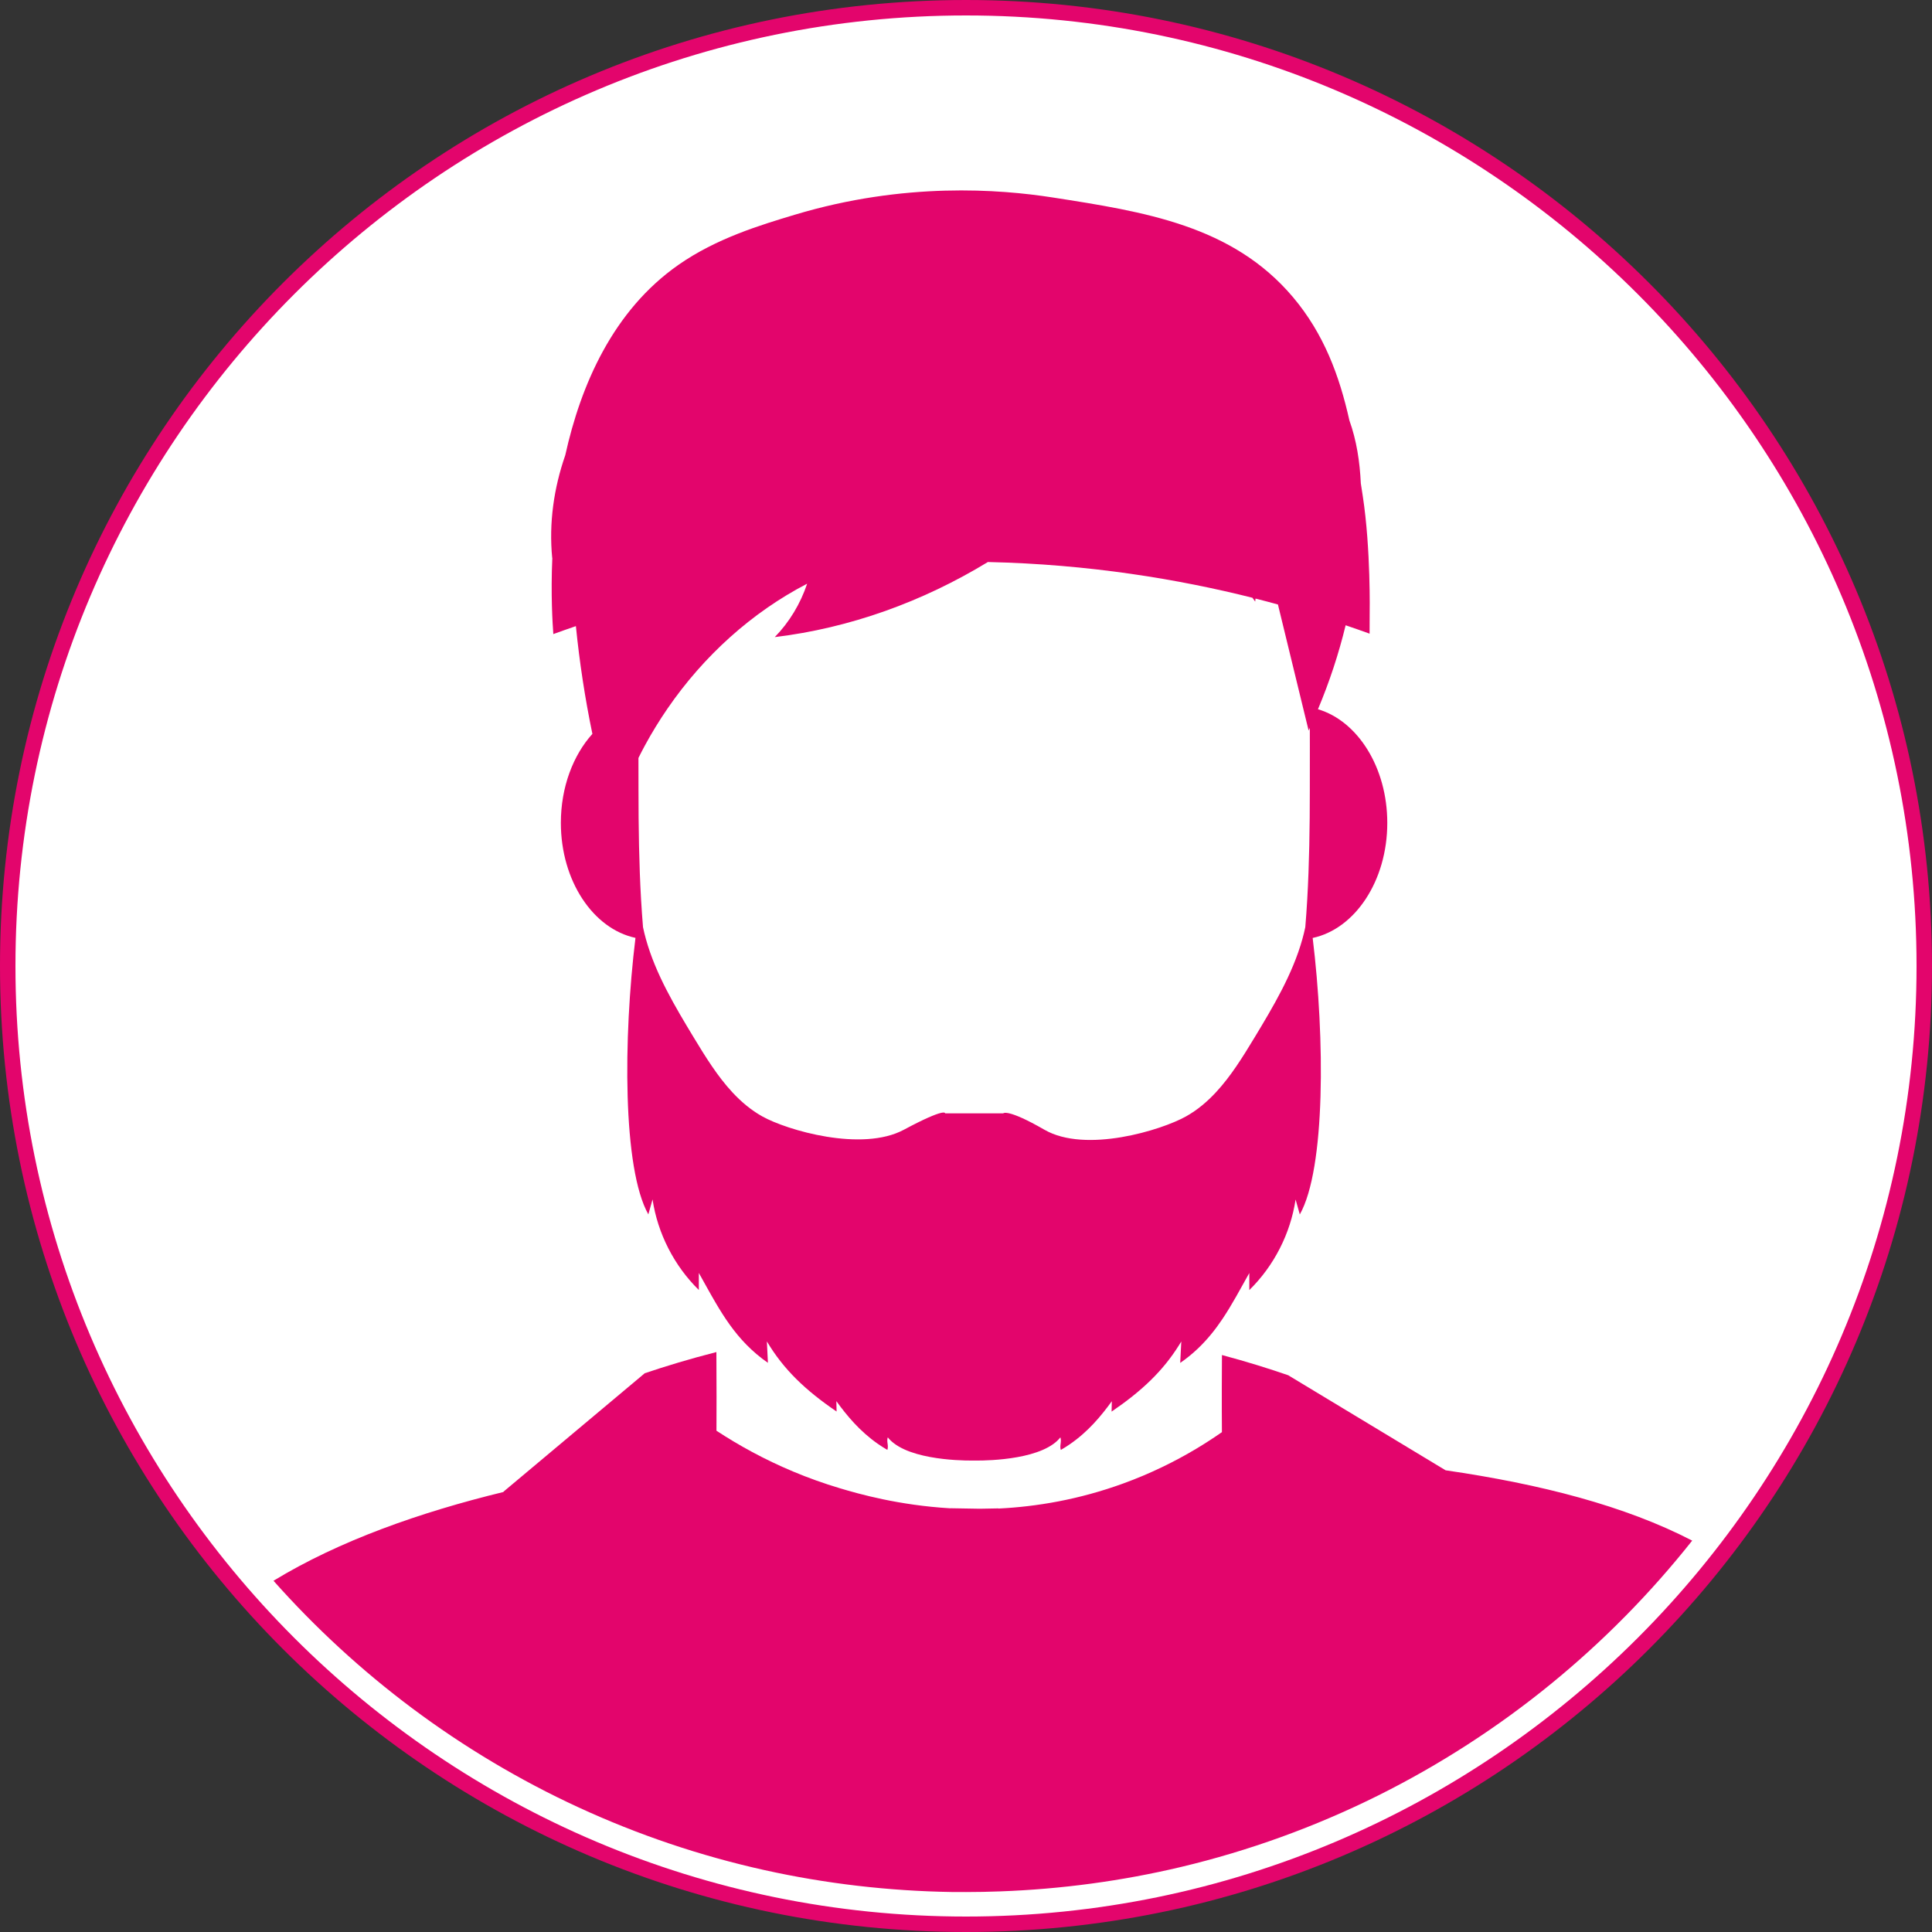 <?xml version="1.0" encoding="utf-8"?>
<!-- Generator: Adobe Illustrator 25.3.0, SVG Export Plug-In . SVG Version: 6.00 Build 0)  -->
<svg version="1.1" xmlns="http://www.w3.org/2000/svg" xmlns:xlink="http://www.w3.org/1999/xlink" x="0px" y="0px"
	 viewBox="0 0 50 50" style="enable-background:new 0 0 50 50;" xml:space="preserve">
<rect x="0" y="0" width="50" height="50" fill="#333333" stroke="none"/>
<style type="text/css">
	.st0{fill:#FFFFFF;}
	.st1{fill:#E3056C;}
</style>
<g id="Layer_3">
	<circle class="st0" cx="25" cy="25" r="24.95"/>
</g>
<g id="Layer_1">
	<path class="st1" d="M37.412,38.051c-1.355-0.818-2.709-1.636-4.064-2.454
		c0.001-0.001,0.001-0.002,0.002-0.002c-0.504-0.174-1.082-0.355-1.726-0.527
		c-0.002,0.28-0.004,0.561-0.004,0.844c-0.001,0.386,0,0.77,0.003,1.152
		c-0.209,0.145-0.432,0.291-0.67,0.433c-0.55,0.328-1.179,0.64-1.888,0.897
		c-1.145,0.416-2.24,0.599-3.224,0.647l-0.003-0.004l-0.484,0.009l-0.758-0.013
		l-0.001,0.002c-1.345-0.08-2.369-0.373-2.855-0.518
		c-0.852-0.254-1.609-0.582-2.271-0.938c-0.333-0.179-0.642-0.365-0.927-0.552
		c0.001-0.294,0.002-0.589,0.002-0.885c-0-0.386-0.002-0.769-0.004-1.151
		c-0.694,0.177-1.316,0.367-1.857,0.549c0,0,0,0,0.001,0.001
		c-1.219,1.022-2.438,2.044-3.657,3.066c0.001,0.002,0.003,0.004,0.004,0.005
		c-2.163,0.526-4.257,1.264-5.953,2.298c1.081,1.217,2.288,2.327,3.591,3.301
		c1.339,1.001,2.785,1.863,4.298,2.561c1.541,0.712,3.162,1.259,4.818,1.626
		c1.587,0.352,3.22,0.542,4.861,0.567C24.762,48.965,24.881,48.966,25,48.966
		c0.295,0,0.59-0.006,0.884-0.017c1.581-0.058,3.15-0.269,4.676-0.631
		c1.759-0.418,3.474-1.039,5.095-1.845c1.592-0.792,3.101-1.765,4.483-2.893
		c1.347-1.099,2.577-2.347,3.656-3.709C42.054,38.97,39.877,38.41,37.412,38.051z"
		/>
	<path class="st1" d="M14.294,14.43c-0.042,0.968,0.006,1.706,0.026,1.98
		c0.187-0.068,0.382-0.137,0.584-0.206c0.094,0.937,0.236,1.869,0.427,2.789
		c-0.499,0.553-0.816,1.379-0.816,2.302c0,1.5,0.836,2.744,1.931,2.977
		c-0.317,2.59-0.334,5.971,0.333,7.156c0.036-0.129,0.073-0.258,0.109-0.387
		c0.133,0.883,0.561,1.719,1.198,2.344c0-0.147,0-0.294,0-0.441
		c0.148,0.262,0.288,0.523,0.438,0.777c0.225,0.383,0.471,0.751,0.796,1.082
		c0.163,0.166,0.345,0.322,0.554,0.467c-0.009-0.185-0.018-0.369-0.027-0.554
		c0.431,0.723,0.991,1.26,1.804,1.814c-0.002-0.09-0.004-0.179-0.006-0.269
		c0.268,0.37,0.601,0.775,1.069,1.102c0.08,0.056,0.163,0.109,0.251,0.16
		c0.02-0.058,0.012-0.114,0.005-0.169c-0.007-0.051-0.012-0.103,0.006-0.156
		c0.043,0.055,0.095,0.105,0.155,0.151c0.634,0.49,2.079,0.449,2.079,0.449
		s1.403,0.04,2.051-0.428c0.071-0.051,0.132-0.108,0.182-0.172
		c0.021,0.061,0.011,0.119,0.004,0.177c-0.006,0.049-0.01,0.098,0.007,0.149
		c0.079-0.045,0.154-0.093,0.226-0.142c0.482-0.33,0.821-0.742,1.094-1.119
		c-0.002,0.09-0.004,0.179-0.006,0.269c0.781-0.533,1.329-1.05,1.753-1.732
		c0.017-0.027,0.034-0.054,0.051-0.082c-0.002,0.031-0.003,0.062-0.005,0.093
		c-0.008,0.154-0.015,0.308-0.023,0.461c0.165-0.114,0.313-0.235,0.448-0.363
		c0.252-0.238,0.458-0.496,0.64-0.767c0.257-0.381,0.469-0.788,0.7-1.196
		c0,0.147,0,0.294,0,0.441c0.638-0.625,1.065-1.461,1.198-2.344
		c0.036,0.129,0.073,0.258,0.109,0.387c0.667-1.184,0.65-4.565,0.333-7.156
		c1.095-0.233,1.931-1.477,1.931-2.977c0-1.437-0.767-2.638-1.794-2.942
		c0.296-0.704,0.536-1.431,0.716-2.173c0.216,0.073,0.423,0.146,0.62,0.217
		c0.002-0.12,0.003-0.299,0.002-0.515c0,0,0.032-1.671-0.178-3.043
		c-0.017-0.11-0.034-0.221-0.051-0.331c-0.026-0.558-0.109-1.111-0.296-1.631
		C34.665,9.729,34.265,8.642,33.463,7.691c-1.568-1.857-3.843-2.211-6.23-2.582
		c-1.361-0.211-3.824-0.405-6.663,0.448c-0.894,0.269-2.031,0.611-3.014,1.299
		c-1.691,1.183-2.525,3.105-2.927,4.925c-0.296,0.851-0.426,1.757-0.338,2.66
		C14.292,14.438,14.293,14.434,14.294,14.43z M33.899,19.326
		c-0,0.369-0.001,0.742-0.001,1.12c0,0.977-0.015,1.926-0.067,2.834
		c-0.014,0.241-0.03,0.48-0.05,0.715c-0.022,0.105-0.048,0.21-0.077,0.314
		c-0.253,0.903-0.753,1.743-1.244,2.554c-0.296,0.489-0.606,0.991-0.992,1.406
		c-0.227,0.244-0.48,0.459-0.773,0.623c-0.636,0.357-2.597,0.961-3.664,0.346
		c-0.968-0.558-1.069-0.424-1.069-0.424h-1.502c0,0,0.029-0.164-1.069,0.424
		c-1.085,0.582-3.028,0.011-3.664-0.346c-0.293-0.164-0.546-0.379-0.773-0.623
		c-0.386-0.416-0.696-0.918-0.992-1.406c-0.491-0.811-0.992-1.651-1.244-2.554
		c-0.029-0.104-0.055-0.208-0.077-0.314c-0.019-0.235-0.036-0.474-0.05-0.715
		c-0.052-0.908-0.067-1.858-0.067-2.834c0-0.279-0.001-0.556-0.001-0.83
		c0.053-0.107,0.108-0.214,0.165-0.319c0.179-0.331,0.375-0.65,0.587-0.959
		c0.936-1.363,2.182-2.49,3.614-3.232c-0.174,0.521-0.463,0.998-0.838,1.382
		c1.942-0.234,3.823-0.913,5.515-1.943c2.634,0.058,4.947,0.448,6.847,0.925
		c0.024,0.033,0.047,0.066,0.071,0.099c0.003-0.026,0.006-0.052,0.009-0.078
		c0.198,0.05,0.391,0.101,0.58,0.153c0.214,0.88,0.428,1.759,0.642,2.639
		c0.051,0.208,0.101,0.415,0.152,0.623c0.011-0.022,0.02-0.045,0.031-0.068
		C33.898,18.999,33.899,19.162,33.899,19.326z"/>
	<path class="st1" d="M25,0.4C38.564,0.4,49.6,11.436,49.6,25S38.564,49.6,25,49.6
		S0.4,38.564,0.4,25S11.436,0.4,25,0.4 M25,0C11.193,0,0,11.193,0,25s11.193,25,25,25s25-11.193,25-25
		S38.807,0,25,0L25,0z"/>
</g>
</svg>
